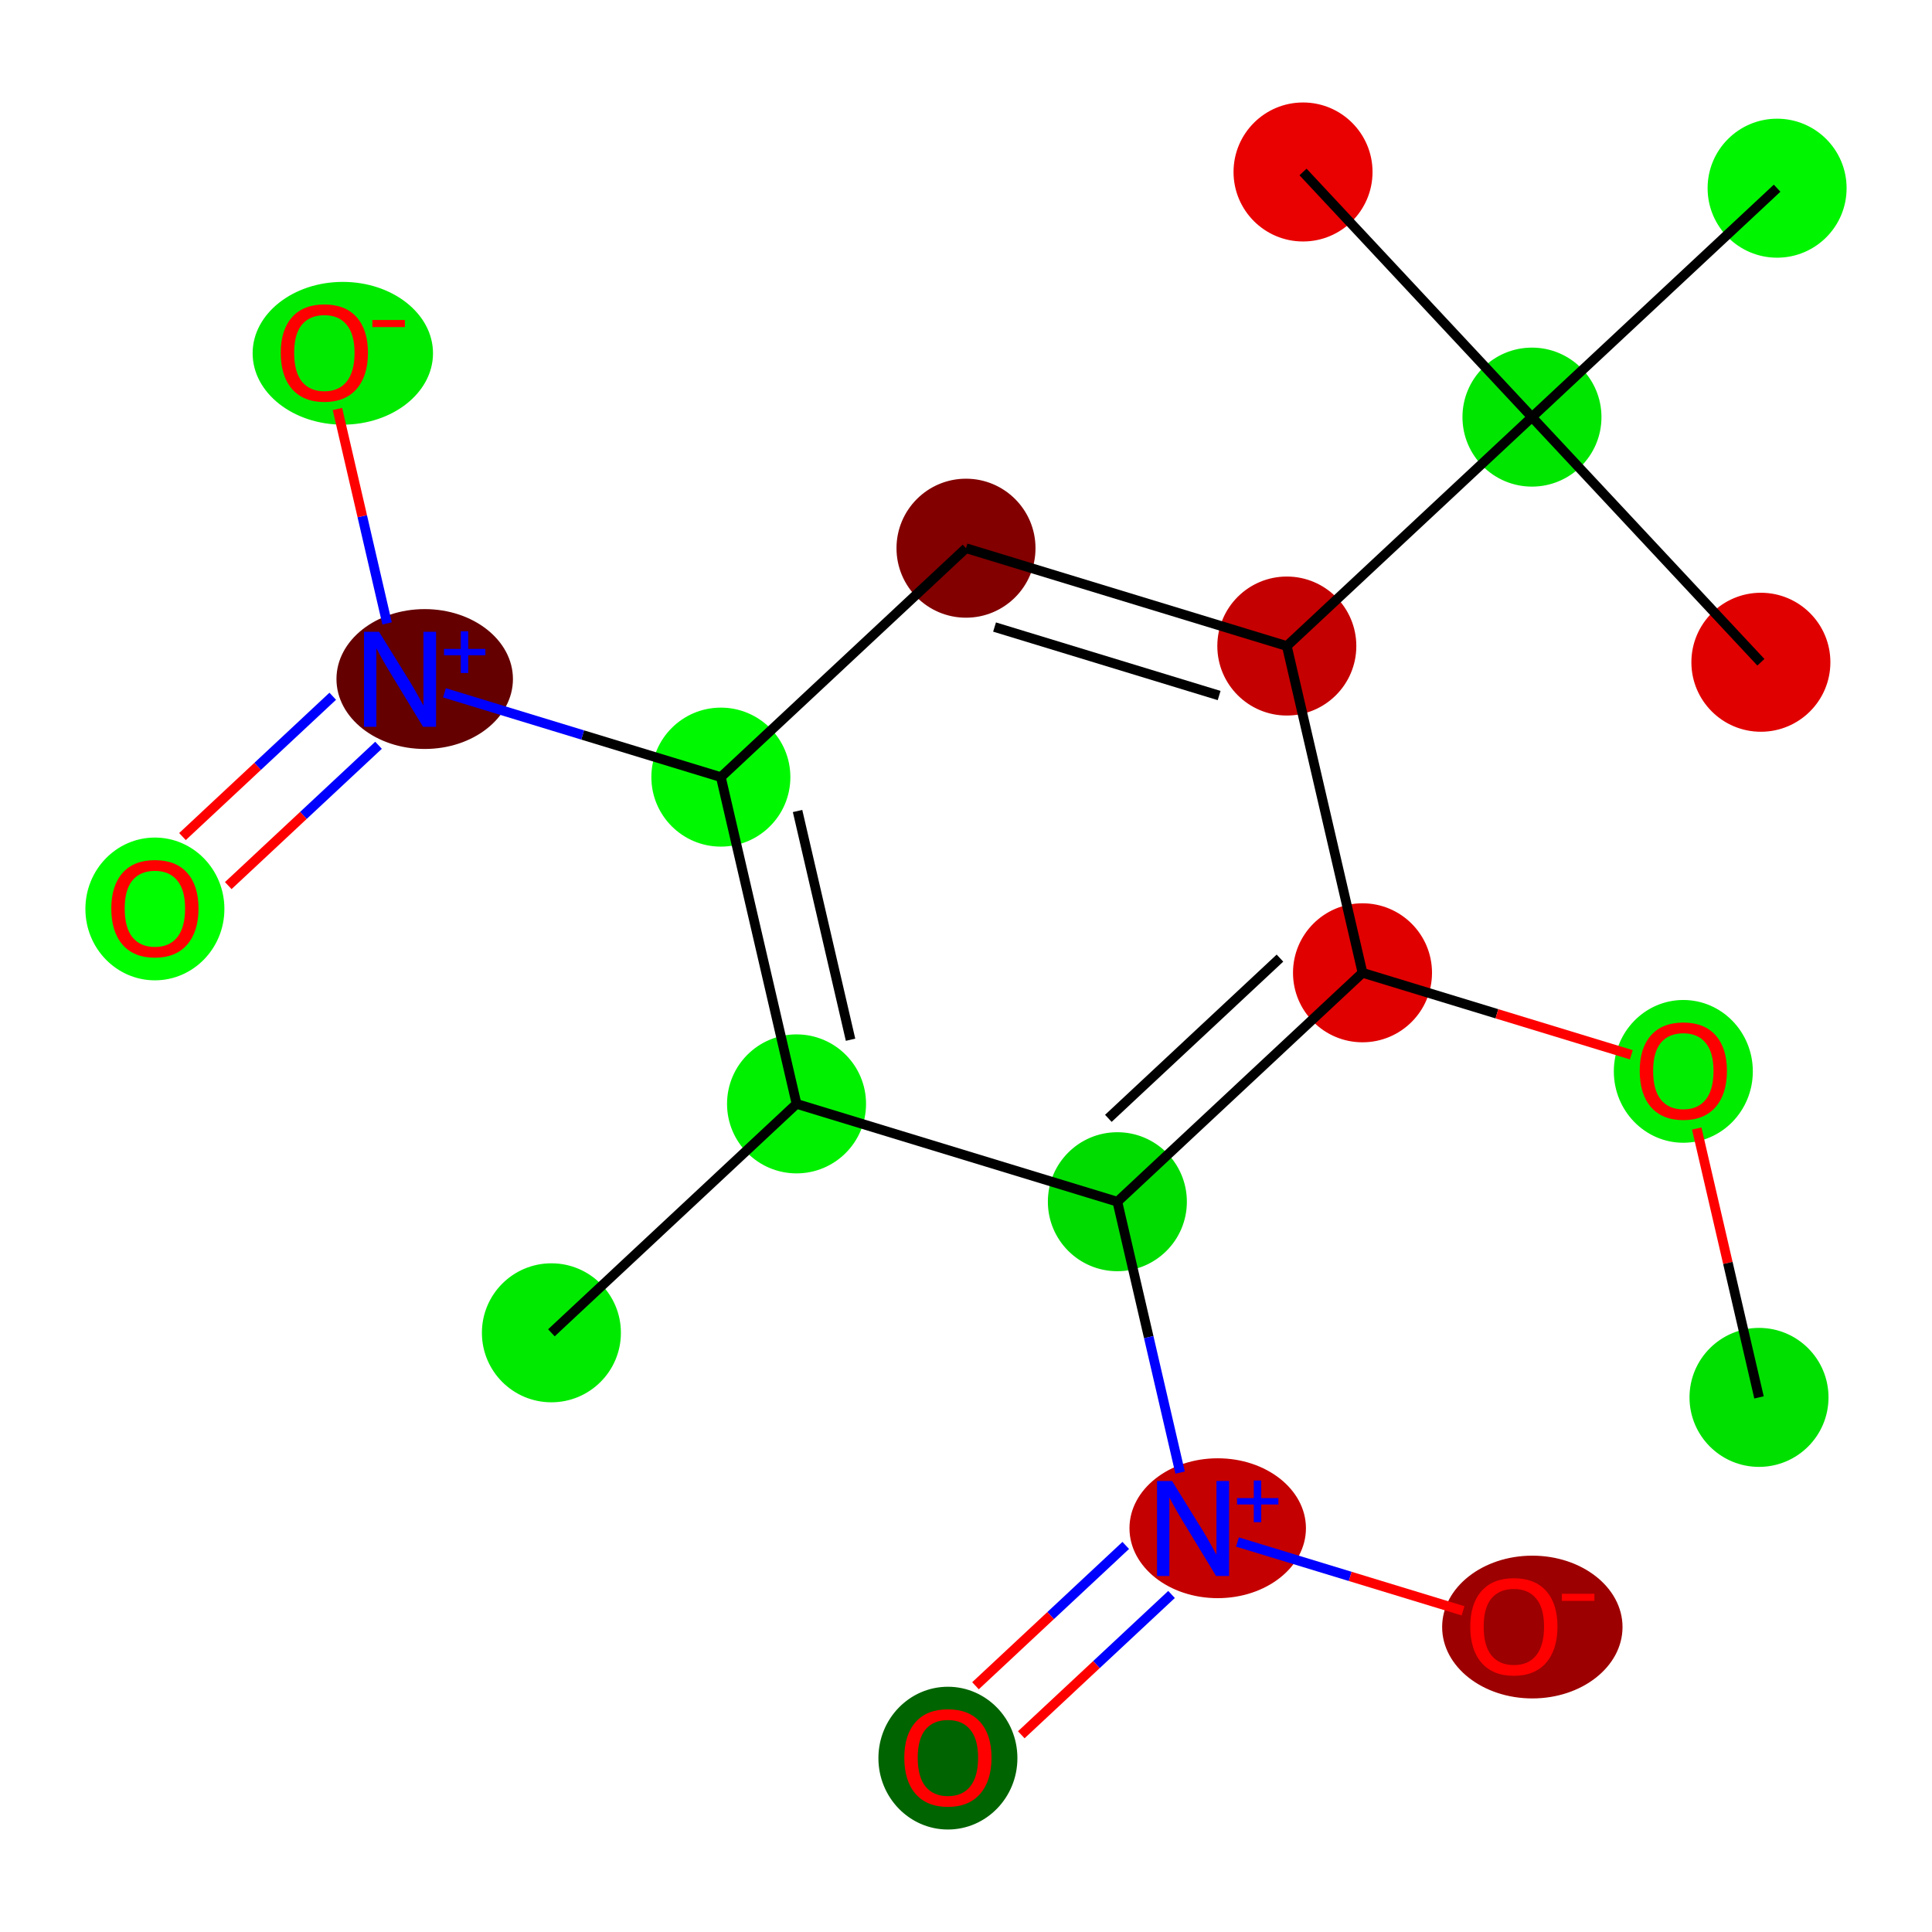 <?xml version='1.0' encoding='iso-8859-1'?>
<svg version='1.1' baseProfile='full'
              xmlns='http://www.w3.org/2000/svg'
                      xmlns:rdkit='http://www.rdkit.org/xml'
                      xmlns:xlink='http://www.w3.org/1999/xlink'
                  xml:space='preserve'
width='400px' height='400px' viewBox='0 0 400 400'>
<!-- END OF HEADER -->
<rect style='opacity:1.0;fill:#FFFFFF;stroke:none' width='400' height='400' x='0' y='0'> </rect>
<ellipse cx='114.162' cy='275.943' rx='13.889' ry='13.889' style='fill:#00EA00;fill-rule:evenodd;stroke:#00EA00;stroke-width:1px;stroke-linecap:butt;stroke-linejoin:miter;stroke-opacity:1' />
<ellipse cx='164.916' cy='228.547' rx='13.889' ry='13.889' style='fill:#00F100;fill-rule:evenodd;stroke:#00F100;stroke-width:1px;stroke-linecap:butt;stroke-linejoin:miter;stroke-opacity:1' />
<ellipse cx='149.247' cy='160.895' rx='13.889' ry='13.889' style='fill:#00F900;fill-rule:evenodd;stroke:#00F900;stroke-width:1px;stroke-linecap:butt;stroke-linejoin:miter;stroke-opacity:1' />
<ellipse cx='200' cy='113.499' rx='13.889' ry='13.889' style='fill:#820000;fill-rule:evenodd;stroke:#820000;stroke-width:1px;stroke-linecap:butt;stroke-linejoin:miter;stroke-opacity:1' />
<ellipse cx='266.423' cy='133.755' rx='13.889' ry='13.889' style='fill:#C50000;fill-rule:evenodd;stroke:#C50000;stroke-width:1px;stroke-linecap:butt;stroke-linejoin:miter;stroke-opacity:1' />
<ellipse cx='282.092' cy='201.407' rx='13.889' ry='13.889' style='fill:#E00000;fill-rule:evenodd;stroke:#E00000;stroke-width:1px;stroke-linecap:butt;stroke-linejoin:miter;stroke-opacity:1' />
<ellipse cx='231.339' cy='248.803' rx='13.889' ry='13.889' style='fill:#00DC00;fill-rule:evenodd;stroke:#00DC00;stroke-width:1px;stroke-linecap:butt;stroke-linejoin:miter;stroke-opacity:1' />
<ellipse cx='252.113' cy='316.403' rx='17.768' ry='13.979' style='fill:#C40000;fill-rule:evenodd;stroke:#C40000;stroke-width:1px;stroke-linecap:butt;stroke-linejoin:miter;stroke-opacity:1' />
<ellipse cx='196.254' cy='364.003' rx='13.889' ry='14.279' style='fill:#006400;fill-rule:evenodd;stroke:#006400;stroke-width:1px;stroke-linecap:butt;stroke-linejoin:miter;stroke-opacity:1' />
<ellipse cx='317.253' cy='336.863' rx='18.173' ry='14.279' style='fill:#9D0000;fill-rule:evenodd;stroke:#9D0000;stroke-width:1px;stroke-linecap:butt;stroke-linejoin:miter;stroke-opacity:1' />
<ellipse cx='348.515' cy='221.816' rx='13.889' ry='14.279' style='fill:#00ED00;fill-rule:evenodd;stroke:#00ED00;stroke-width:1px;stroke-linecap:butt;stroke-linejoin:miter;stroke-opacity:1' />
<ellipse cx='364.184' cy='289.315' rx='13.889' ry='13.889' style='fill:#00E000;fill-rule:evenodd;stroke:#00E000;stroke-width:1px;stroke-linecap:butt;stroke-linejoin:miter;stroke-opacity:1' />
<ellipse cx='317.176' cy='86.359' rx='13.889' ry='13.889' style='fill:#00E600;fill-rule:evenodd;stroke:#00E600;stroke-width:1px;stroke-linecap:butt;stroke-linejoin:miter;stroke-opacity:1' />
<ellipse cx='364.572' cy='137.113' rx='13.889' ry='13.889' style='fill:#E10000;fill-rule:evenodd;stroke:#E10000;stroke-width:1px;stroke-linecap:butt;stroke-linejoin:miter;stroke-opacity:1' />
<ellipse cx='269.78' cy='35.606' rx='13.889' ry='13.889' style='fill:#E90000;fill-rule:evenodd;stroke:#E90000;stroke-width:1px;stroke-linecap:butt;stroke-linejoin:miter;stroke-opacity:1' />
<ellipse cx='367.93' cy='38.964' rx='13.889' ry='13.889' style='fill:#00F500;fill-rule:evenodd;stroke:#00F500;stroke-width:1px;stroke-linecap:butt;stroke-linejoin:miter;stroke-opacity:1' />
<ellipse cx='87.93' cy='140.588' rx='17.768' ry='13.979' style='fill:#640000;fill-rule:evenodd;stroke:#640000;stroke-width:1px;stroke-linecap:butt;stroke-linejoin:miter;stroke-opacity:1' />
<ellipse cx='32.07' cy='188.188' rx='13.889' ry='14.279' style='fill:#00FE00;fill-rule:evenodd;stroke:#00FE00;stroke-width:1px;stroke-linecap:butt;stroke-linejoin:miter;stroke-opacity:1' />
<ellipse cx='70.977' cy='73.141' rx='18.173' ry='14.279' style='fill:#00EA00;fill-rule:evenodd;stroke:#00EA00;stroke-width:1px;stroke-linecap:butt;stroke-linejoin:miter;stroke-opacity:1' />
<path class='bond-0' d='M 114.162,275.943 L 164.916,228.547' style='fill:none;fill-rule:evenodd;stroke:#000000;stroke-width:2.0px;stroke-linecap:butt;stroke-linejoin:miter;stroke-opacity:1' />
<path class='bond-1' d='M 164.916,228.547 L 149.247,160.895' style='fill:none;fill-rule:evenodd;stroke:#000000;stroke-width:2.0px;stroke-linecap:butt;stroke-linejoin:miter;stroke-opacity:1' />
<path class='bond-1' d='M 176.096,215.265 L 165.127,167.909' style='fill:none;fill-rule:evenodd;stroke:#000000;stroke-width:2.0px;stroke-linecap:butt;stroke-linejoin:miter;stroke-opacity:1' />
<path class='bond-18' d='M 164.916,228.547 L 231.339,248.803' style='fill:none;fill-rule:evenodd;stroke:#000000;stroke-width:2.0px;stroke-linecap:butt;stroke-linejoin:miter;stroke-opacity:1' />
<path class='bond-2' d='M 149.247,160.895 L 200,113.499' style='fill:none;fill-rule:evenodd;stroke:#000000;stroke-width:2.0px;stroke-linecap:butt;stroke-linejoin:miter;stroke-opacity:1' />
<path class='bond-15' d='M 149.247,160.895 L 120.632,152.169' style='fill:none;fill-rule:evenodd;stroke:#000000;stroke-width:2.0px;stroke-linecap:butt;stroke-linejoin:miter;stroke-opacity:1' />
<path class='bond-15' d='M 120.632,152.169 L 92.018,143.443' style='fill:none;fill-rule:evenodd;stroke:#0000FF;stroke-width:2.0px;stroke-linecap:butt;stroke-linejoin:miter;stroke-opacity:1' />
<path class='bond-3' d='M 200,113.499 L 266.423,133.755' style='fill:none;fill-rule:evenodd;stroke:#000000;stroke-width:2.0px;stroke-linecap:butt;stroke-linejoin:miter;stroke-opacity:1' />
<path class='bond-3' d='M 205.912,129.822 L 252.408,144.002' style='fill:none;fill-rule:evenodd;stroke:#000000;stroke-width:2.0px;stroke-linecap:butt;stroke-linejoin:miter;stroke-opacity:1' />
<path class='bond-4' d='M 266.423,133.755 L 282.092,201.407' style='fill:none;fill-rule:evenodd;stroke:#000000;stroke-width:2.0px;stroke-linecap:butt;stroke-linejoin:miter;stroke-opacity:1' />
<path class='bond-11' d='M 266.423,133.755 L 317.176,86.359' style='fill:none;fill-rule:evenodd;stroke:#000000;stroke-width:2.0px;stroke-linecap:butt;stroke-linejoin:miter;stroke-opacity:1' />
<path class='bond-5' d='M 282.092,201.407 L 231.339,248.803' style='fill:none;fill-rule:evenodd;stroke:#000000;stroke-width:2.0px;stroke-linecap:butt;stroke-linejoin:miter;stroke-opacity:1' />
<path class='bond-5' d='M 265,198.366 L 229.472,231.543' style='fill:none;fill-rule:evenodd;stroke:#000000;stroke-width:2.0px;stroke-linecap:butt;stroke-linejoin:miter;stroke-opacity:1' />
<path class='bond-9' d='M 282.092,201.407 L 309.922,209.894' style='fill:none;fill-rule:evenodd;stroke:#000000;stroke-width:2.0px;stroke-linecap:butt;stroke-linejoin:miter;stroke-opacity:1' />
<path class='bond-9' d='M 309.922,209.894 L 337.751,218.381' style='fill:none;fill-rule:evenodd;stroke:#FF0000;stroke-width:2.0px;stroke-linecap:butt;stroke-linejoin:miter;stroke-opacity:1' />
<path class='bond-6' d='M 231.339,248.803 L 237.833,276.844' style='fill:none;fill-rule:evenodd;stroke:#000000;stroke-width:2.0px;stroke-linecap:butt;stroke-linejoin:miter;stroke-opacity:1' />
<path class='bond-6' d='M 237.833,276.844 L 244.328,304.885' style='fill:none;fill-rule:evenodd;stroke:#0000FF;stroke-width:2.0px;stroke-linecap:butt;stroke-linejoin:miter;stroke-opacity:1' />
<path class='bond-7' d='M 233.074,319.965 L 217.519,334.491' style='fill:none;fill-rule:evenodd;stroke:#0000FF;stroke-width:2.0px;stroke-linecap:butt;stroke-linejoin:miter;stroke-opacity:1' />
<path class='bond-7' d='M 217.519,334.491 L 201.964,349.017' style='fill:none;fill-rule:evenodd;stroke:#FF0000;stroke-width:2.0px;stroke-linecap:butt;stroke-linejoin:miter;stroke-opacity:1' />
<path class='bond-7' d='M 242.553,330.116 L 226.998,344.642' style='fill:none;fill-rule:evenodd;stroke:#0000FF;stroke-width:2.0px;stroke-linecap:butt;stroke-linejoin:miter;stroke-opacity:1' />
<path class='bond-7' d='M 226.998,344.642 L 211.443,359.168' style='fill:none;fill-rule:evenodd;stroke:#FF0000;stroke-width:2.0px;stroke-linecap:butt;stroke-linejoin:miter;stroke-opacity:1' />
<path class='bond-8' d='M 256.202,319.258 L 279.555,326.38' style='fill:none;fill-rule:evenodd;stroke:#0000FF;stroke-width:2.0px;stroke-linecap:butt;stroke-linejoin:miter;stroke-opacity:1' />
<path class='bond-8' d='M 279.555,326.38 L 302.907,333.501' style='fill:none;fill-rule:evenodd;stroke:#FF0000;stroke-width:2.0px;stroke-linecap:butt;stroke-linejoin:miter;stroke-opacity:1' />
<path class='bond-10' d='M 351.291,233.649 L 357.737,261.482' style='fill:none;fill-rule:evenodd;stroke:#FF0000;stroke-width:2.0px;stroke-linecap:butt;stroke-linejoin:miter;stroke-opacity:1' />
<path class='bond-10' d='M 357.737,261.482 L 364.184,289.315' style='fill:none;fill-rule:evenodd;stroke:#000000;stroke-width:2.0px;stroke-linecap:butt;stroke-linejoin:miter;stroke-opacity:1' />
<path class='bond-12' d='M 317.176,86.359 L 364.572,137.113' style='fill:none;fill-rule:evenodd;stroke:#000000;stroke-width:2.0px;stroke-linecap:butt;stroke-linejoin:miter;stroke-opacity:1' />
<path class='bond-13' d='M 317.176,86.359 L 269.78,35.606' style='fill:none;fill-rule:evenodd;stroke:#000000;stroke-width:2.0px;stroke-linecap:butt;stroke-linejoin:miter;stroke-opacity:1' />
<path class='bond-14' d='M 317.176,86.359 L 367.93,38.964' style='fill:none;fill-rule:evenodd;stroke:#000000;stroke-width:2.0px;stroke-linecap:butt;stroke-linejoin:miter;stroke-opacity:1' />
<path class='bond-16' d='M 68.89,144.15 L 53.335,158.676' style='fill:none;fill-rule:evenodd;stroke:#0000FF;stroke-width:2.0px;stroke-linecap:butt;stroke-linejoin:miter;stroke-opacity:1' />
<path class='bond-16' d='M 53.335,158.676 L 37.78,173.202' style='fill:none;fill-rule:evenodd;stroke:#FF0000;stroke-width:2.0px;stroke-linecap:butt;stroke-linejoin:miter;stroke-opacity:1' />
<path class='bond-16' d='M 78.369,154.301 L 62.814,168.827' style='fill:none;fill-rule:evenodd;stroke:#0000FF;stroke-width:2.0px;stroke-linecap:butt;stroke-linejoin:miter;stroke-opacity:1' />
<path class='bond-16' d='M 62.814,168.827 L 47.259,183.353' style='fill:none;fill-rule:evenodd;stroke:#FF0000;stroke-width:2.0px;stroke-linecap:butt;stroke-linejoin:miter;stroke-opacity:1' />
<path class='bond-17' d='M 80.144,129.07 L 75.003,106.873' style='fill:none;fill-rule:evenodd;stroke:#0000FF;stroke-width:2.0px;stroke-linecap:butt;stroke-linejoin:miter;stroke-opacity:1' />
<path class='bond-17' d='M 75.003,106.873 L 69.862,84.677' style='fill:none;fill-rule:evenodd;stroke:#FF0000;stroke-width:2.0px;stroke-linecap:butt;stroke-linejoin:miter;stroke-opacity:1' />
<path  class='atom-7' d='M 242.661 306.622
L 249.105 317.038
Q 249.744 318.066, 250.772 319.927
Q 251.799 321.788, 251.855 321.899
L 251.855 306.622
L 254.466 306.622
L 254.466 326.288
L 251.772 326.288
L 244.855 314.899
Q 244.05 313.566, 243.188 312.038
Q 242.355 310.51, 242.105 310.038
L 242.105 326.288
L 239.55 326.288
L 239.55 306.622
L 242.661 306.622
' fill='#0000FF'/>
<path  class='atom-7' d='M 256.116 310.166
L 259.581 310.166
L 259.581 306.518
L 261.121 306.518
L 261.121 310.166
L 264.677 310.166
L 264.677 311.486
L 261.121 311.486
L 261.121 315.153
L 259.581 315.153
L 259.581 311.486
L 256.116 311.486
L 256.116 310.166
' fill='#0000FF'/>
<path  class='atom-8' d='M 187.227 363.906
Q 187.227 359.184, 189.56 356.545
Q 191.893 353.906, 196.254 353.906
Q 200.615 353.906, 202.949 356.545
Q 205.282 359.184, 205.282 363.906
Q 205.282 368.684, 202.921 371.406
Q 200.56 374.1, 196.254 374.1
Q 191.921 374.1, 189.56 371.406
Q 187.227 368.711, 187.227 363.906
M 196.254 371.878
Q 199.254 371.878, 200.865 369.878
Q 202.504 367.85, 202.504 363.906
Q 202.504 360.045, 200.865 358.101
Q 199.254 356.128, 196.254 356.128
Q 193.254 356.128, 191.616 358.073
Q 190.004 360.017, 190.004 363.906
Q 190.004 367.878, 191.616 369.878
Q 193.254 371.878, 196.254 371.878
' fill='#FF0000'/>
<path  class='atom-9' d='M 304.403 336.766
Q 304.403 332.044, 306.736 329.405
Q 309.069 326.766, 313.43 326.766
Q 317.791 326.766, 320.125 329.405
Q 322.458 332.044, 322.458 336.766
Q 322.458 341.544, 320.097 344.266
Q 317.736 346.96, 313.43 346.96
Q 309.097 346.96, 306.736 344.266
Q 304.403 341.571, 304.403 336.766
M 313.43 344.738
Q 316.43 344.738, 318.041 342.738
Q 319.68 340.71, 319.68 336.766
Q 319.68 332.905, 318.041 330.961
Q 316.43 328.988, 313.43 328.988
Q 310.431 328.988, 308.792 330.933
Q 307.181 332.877, 307.181 336.766
Q 307.181 340.738, 308.792 342.738
Q 310.431 344.738, 313.43 344.738
' fill='#FF0000'/>
<path  class='atom-9' d='M 323.375 329.976
L 330.103 329.976
L 330.103 331.443
L 323.375 331.443
L 323.375 329.976
' fill='#FF0000'/>
<path  class='atom-10' d='M 339.487 221.718
Q 339.487 216.996, 341.82 214.358
Q 344.154 211.719, 348.515 211.719
Q 352.876 211.719, 355.209 214.358
Q 357.542 216.996, 357.542 221.718
Q 357.542 226.496, 355.181 229.218
Q 352.82 231.913, 348.515 231.913
Q 344.181 231.913, 341.82 229.218
Q 339.487 226.524, 339.487 221.718
M 348.515 229.691
Q 351.515 229.691, 353.126 227.691
Q 354.765 225.663, 354.765 221.718
Q 354.765 217.857, 353.126 215.913
Q 351.515 213.941, 348.515 213.941
Q 345.515 213.941, 343.876 215.885
Q 342.265 217.83, 342.265 221.718
Q 342.265 225.691, 343.876 227.691
Q 345.515 229.691, 348.515 229.691
' fill='#FF0000'/>
<path  class='atom-16' d='M 78.477 130.806
L 84.921 141.223
Q 85.56 142.251, 86.588 144.112
Q 87.615 145.973, 87.671 146.084
L 87.671 130.806
L 90.282 130.806
L 90.282 150.473
L 87.588 150.473
L 80.671 139.084
Q 79.866 137.751, 79.004 136.223
Q 78.171 134.695, 77.921 134.223
L 77.921 150.473
L 75.366 150.473
L 75.366 130.806
L 78.477 130.806
' fill='#0000FF'/>
<path  class='atom-16' d='M 91.932 134.351
L 95.397 134.351
L 95.397 130.703
L 96.937 130.703
L 96.937 134.351
L 100.493 134.351
L 100.493 135.671
L 96.937 135.671
L 96.937 139.338
L 95.397 139.338
L 95.397 135.671
L 91.932 135.671
L 91.932 134.351
' fill='#0000FF'/>
<path  class='atom-17' d='M 23.043 188.091
Q 23.043 183.369, 25.376 180.73
Q 27.709 178.091, 32.07 178.091
Q 36.431 178.091, 38.765 180.73
Q 41.098 183.369, 41.098 188.091
Q 41.098 192.868, 38.737 195.591
Q 36.376 198.285, 32.07 198.285
Q 27.737 198.285, 25.376 195.591
Q 23.043 192.896, 23.043 188.091
M 32.07 196.063
Q 35.07 196.063, 36.681 194.063
Q 38.32 192.035, 38.32 188.091
Q 38.32 184.23, 36.681 182.285
Q 35.07 180.313, 32.07 180.313
Q 29.07 180.313, 27.432 182.258
Q 25.82 184.202, 25.82 188.091
Q 25.82 192.063, 27.432 194.063
Q 29.07 196.063, 32.07 196.063
' fill='#FF0000'/>
<path  class='atom-18' d='M 58.127 73.043
Q 58.127 68.321, 60.46 65.682
Q 62.794 63.044, 67.155 63.044
Q 71.516 63.044, 73.849 65.682
Q 76.182 68.321, 76.182 73.043
Q 76.182 77.821, 73.821 80.543
Q 71.46 83.237, 67.155 83.237
Q 62.821 83.237, 60.46 80.543
Q 58.127 77.849, 58.127 73.043
M 67.155 81.015
Q 70.154 81.015, 71.766 79.015
Q 73.404 76.988, 73.404 73.043
Q 73.404 69.182, 71.766 67.238
Q 70.154 65.266, 67.155 65.266
Q 64.155 65.266, 62.516 67.21
Q 60.905 69.154, 60.905 73.043
Q 60.905 77.015, 62.516 79.015
Q 64.155 81.015, 67.155 81.015
' fill='#FF0000'/>
<path  class='atom-18' d='M 77.099 66.254
L 83.827 66.254
L 83.827 67.72
L 77.099 67.72
L 77.099 66.254
' fill='#FF0000'/>
</svg>

